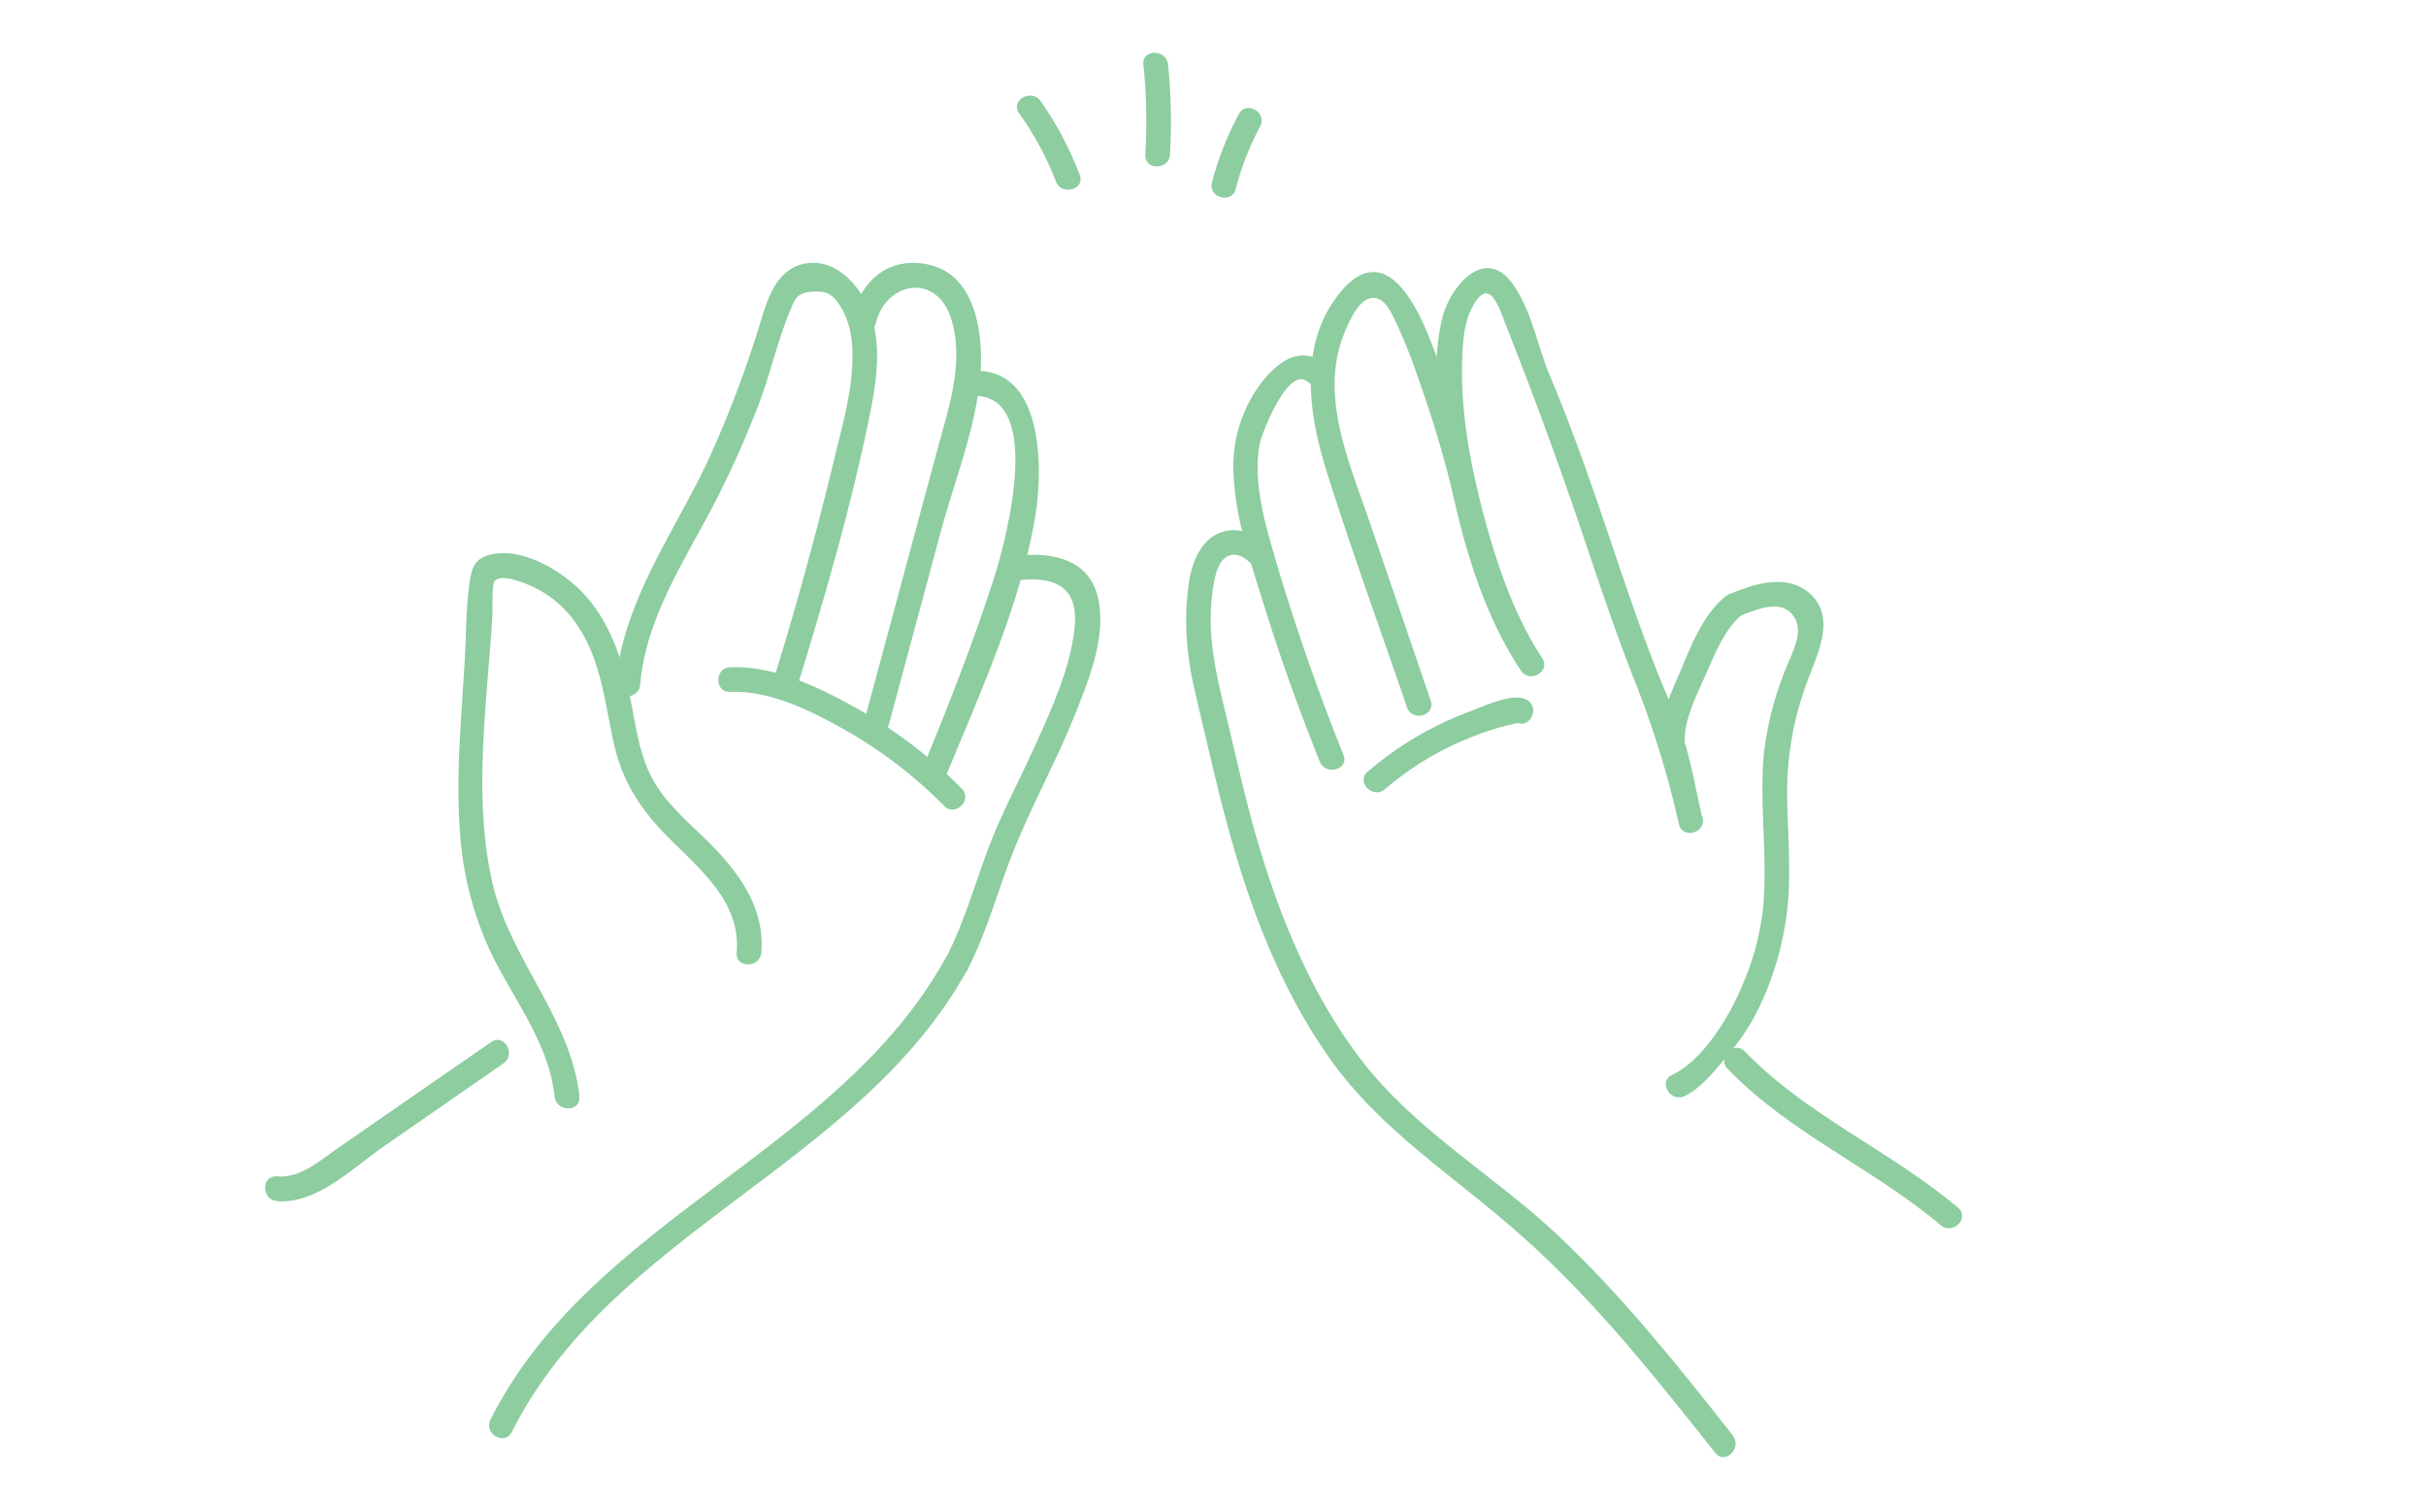 <svg id="Layer_1" data-name="Layer 1" xmlns="http://www.w3.org/2000/svg" viewBox="0 0 443 276"><defs><style>.cls-1{fill:#8dcda0;}</style></defs><title>derails-drawings</title><path class="cls-1" d="M197.16,31.93A60.79,60.79,0,0,0,190,18.44c-1.66-2.34-5.57-.1-3.89,2.27a56,56,0,0,1,6.71,12.42c1,2.67,5.37,1.51,4.34-1.2Z"/><path class="cls-1" d="M213.64,28.22a101.27,101.27,0,0,0-.35-16.43c-.3-2.85-4.8-2.88-4.5,0a101.27,101.27,0,0,1,.35,16.43c-.17,2.89,4.33,2.88,4.5,0Z"/><path class="cls-1" d="M225.65,34.5a51.2,51.2,0,0,1,4.45-11.4c1.38-2.55-2.51-4.82-3.88-2.27a56,56,0,0,0-4.91,12.47c-.73,2.81,3.61,4,4.34,1.2Z"/><path class="cls-1" d="M307.63,135.25c-.06-3.92,2.15-8.27,3.69-11.72,1.74-3.93,3.57-8.77,7-11.49,2.27-1.8-.93-5-3.18-3.19-4.24,3.35-6.42,9.29-8.47,14.11-1.64,3.83-3.63,8-3.56,12.29.05,2.89,4.55,2.9,4.5,0Z"/><path class="cls-1" d="M318,112.35c3.34-1.3,7.64-3.08,9.76.55,1.59,2.72-.64,6.5-1.68,9.24a59.07,59.07,0,0,0-4,15.55c-.84,9.45.77,18.94-.16,28.4a48.69,48.69,0,0,1-3.67,13.6c-2.24,5.55-7.17,13.91-12.92,16.57-2.62,1.21-.34,5.09,2.27,3.88,3-1.4,5.63-4.75,7.7-7.24a41.53,41.53,0,0,0,7-11.33,55.93,55.93,0,0,0,4.3-18.25c.32-6-.15-11.94-.26-17.93a57.82,57.82,0,0,1,4.08-22c1.71-4.55,4.53-10.53.42-14.68-3.86-3.9-9.59-2.38-14-.65-2.67,1-1.51,5.39,1.19,4.34Z"/><path class="cls-1" d="M315.47,195.14c11.27,11.77,26.57,18.13,38.9,28.57,2.2,1.86,5.4-1.31,3.19-3.18C345.23,210.1,329.9,203.7,318.65,192c-2-2.09-5.19,1.09-3.18,3.18Z"/><path class="cls-1" d="M310.85,149.32c-1-4.36-1.79-8.77-3-13.07-1.38-4.82-3.57-9.34-5.4-14-3.47-8.86-6.45-17.91-9.51-26.92s-6.18-17.84-9.85-26.54c-2.31-5.49-3.36-12-6.83-16.89-5.08-7.23-11.49.43-12.89,6.18-2.29,9.43-.55,20,1.36,29.36,2.44,12,6.14,24.69,13,35,1.59,2.4,5.49.15,3.89-2.27-5-7.61-8.07-16.49-10.45-25.24-2.56-9.41-4.48-19.33-4.17-29.13.09-3.2.31-6.94,1.9-9.81.43-.79,1.3-2.28,2.34-2.41,1.71-.23,3,3.84,3.57,5.34,5.15,13,10,26.16,14.44,39.39,2.95,8.72,5.87,17.46,9.25,26a175,175,0,0,1,8.08,26.16c.64,2.83,5,1.63,4.34-1.19Z"/><path class="cls-1" d="M269.82,89.67a191.11,191.11,0,0,0-8.91-28.23c-2.82-7-8.42-17.17-15.94-8.33-7.92,9.3-6.11,22.2-2.73,32.93,4.55,14.47,9.77,28.74,14.68,43.09.93,2.72,5.28,1.55,4.34-1.2q-5.55-16.25-11.11-32.48c-3.55-10.4-9-22.48-5.08-33.52.72-2,2.49-6.41,4.65-7.3,2.76-1.13,4.17,2.12,5.12,4.06a98,98,0,0,1,4.22,10.61,203,203,0,0,1,6.42,21.57c.66,2.82,5,1.62,4.34-1.2Z"/><path class="cls-1" d="M242,66.55c-4.25-3.65-8.55-.62-11.52,3.15a25.31,25.31,0,0,0-5.21,17.17c.37,8,3.11,15.79,5.47,23.38,3,9.73,6.46,19.33,10.25,28.79,1.06,2.66,5.42,1.5,4.34-1.2a391.64,391.64,0,0,1-13-37.7c-1.74-6.06-3.43-12.64-2.32-19,.32-1.85,5.21-14.48,8.77-11.43,2.18,1.88,5.38-1.29,3.18-3.18Z"/><path class="cls-1" d="M316.39,262.05c-10-12.68-20.13-25.43-31.95-36.53s-26-19.1-35.93-32.06c-9.16-12-14.9-26.17-19.08-40.57-2.09-7.2-3.66-14.51-5.42-21.8-2-8.19-3.86-15.78-2.43-24.26.48-2.84-3.86-4-4.34-1.2-1.27,7.53-.55,14.42,1.22,21.78,1.83,7.58,3.49,15.21,5.53,22.74,4,14.94,9.55,29.79,18.44,42.58,9.57,13.76,23.2,22,35.51,33,13.26,11.76,24.31,25.7,35.27,39.55,1.8,2.27,5-.93,3.18-3.18Z"/><path class="cls-1" d="M221.58,106.83c.34-1.91,1-5.14,3.35-5.51,1.62-.25,3,1,4,2.1,1.86,2.23,5-1,3.18-3.18-2-2.39-5.23-4-8.38-3.26-4,.92-5.84,5-6.5,8.65-.51,2.83,3.83,4.05,4.34,1.2Z"/><path class="cls-1" d="M252.92,144.09a55.44,55.44,0,0,1,16.41-9.75,49.84,49.84,0,0,1,5.74-1.85c.55-.14,1.11-.25,1.67-.38.95-.24.91.3-.06-.36,2.4,1.63,4.66-2.27,2.27-3.89s-8.12,1.14-10.27,1.94a61.47,61.47,0,0,0-18.94,11.11c-2.19,1.9,1,5.07,3.18,3.18Z"/><path class="cls-1" d="M50.57,219.32c7.3.58,13.84-6.07,19.44-9.95l21.93-15.21c2.37-1.64.12-5.54-2.27-3.88l-18.8,13-9.4,6.52c-3.29,2.28-6.64,5.33-10.9,5-2.89-.24-2.87,4.27,0,4.5Z"/><path class="cls-1" d="M105.83,200.18c-1.68-14.53-12.92-25.26-16-39.38-3.49-15.74-.84-32.86.11-48.76,0-.77-.12-5.33.36-5.9,1.2-1.43,5,.16,6.35.71a19.71,19.71,0,0,1,9,7.67c4.29,6.59,4.82,14.24,6.55,21.68,1.54,6.66,4.93,11.76,9.7,16.56,5.91,6,13.41,11.86,12.62,21.17-.25,2.89,4.25,2.87,4.5,0,.67-8-3.93-14.41-9.29-19.82-3.26-3.28-6.91-6.29-9.53-10.15-2.91-4.29-3.76-9.26-4.68-14.25-1.44-7.78-3.58-15.69-9.2-21.58-3.86-4-11.51-8.63-17.4-6.68-2.3.76-2.82,2.51-3.14,4.69-.75,5.13-.64,10.55-1,15.72-.58,9.68-1.48,19.43-.85,29.13a61.36,61.36,0,0,0,6.34,24.24c4.15,8.11,10,15.64,11,25,.32,2.85,4.83,2.88,4.5,0Z"/><path class="cls-1" d="M93.45,261.48c18.38-36.54,63.42-48.67,83.14-84.32,1.4-2.53-2.48-4.81-3.89-2.27C153,210.48,108,222.55,89.56,259.21c-1.29,2.58,2.59,4.86,3.89,2.27Z"/><path class="cls-1" d="M116.9,125c1.12-12.92,8.91-23.73,14.53-35q3.87-7.77,7-15.88c2.21-5.69,3.52-11.81,5.85-17.43,1-2.34,1.35-3.24,4.09-3.44s3.83.58,5.28,3c1.71,2.86,2.11,6.4,2,9.66-.14,6.17-2,12.35-3.41,18.31q-4.74,19.67-10.7,39c-.85,2.77,3.49,4,4.34,1.2,5-16.34,9.83-32.94,13.15-49.72,1.24-6.23,2-13-.69-19-1.9-4.2-6.06-8.42-11.09-7.62s-6.81,5.65-8.12,9.87a203.13,203.13,0,0,1-9.59,25.6C123.24,97.13,113.73,109.7,112.4,125c-.25,2.88,4.25,2.86,4.5,0Z"/><path class="cls-1" d="M159.91,59c2-7.78,11.26-9.14,13.81-.72,2.42,8-.52,16.23-2.6,24q-6.6,24.45-13.18,48.91c-.76,2.8,3.58,4,4.34,1.2l9.56-35.49c2.84-10.54,7.89-22.39,7.24-33.47-.4-6.83-2.84-14.21-10.46-15.29-6.78-1-11.43,3.41-13.05,9.71-.72,2.81,3.62,4,4.34,1.2Z"/><path class="cls-1" d="M176.49,72.34c14.82-1.92,7.22,26.38,5,33.29-3.76,11.66-8.26,23.12-12.93,34.44-1.11,2.68,3.24,3.85,4.34,1.2,6.19-15,13.45-30.88,16.15-47,1.51-9,1.53-28.28-12.55-26.45-2.83.37-2.86,4.87,0,4.5Z"/><path class="cls-1" d="M186,105.94c6.9-.76,11,1.39,10.22,8.78s-4.27,14.92-7.34,21.72c-2.7,6-5.89,11.84-8.23,18-2.57,6.75-4.53,13.88-7.84,20.32-1.32,2.57,2.56,4.85,3.88,2.27,3.65-7.09,5.62-14.91,8.63-22.27,3.36-8.24,7.7-16.05,11-24.33,2.56-6.42,5.93-14.69,4.07-21.73-1.76-6.64-8.36-7.91-14.39-7.24-2.85.31-2.88,4.82,0,4.5Z"/><path class="cls-1" d="M133.31,126.34c7.68-.31,15.48,3.77,22,7.52a82.42,82.42,0,0,1,17.12,13.31c2,2.05,5.23-1.13,3.18-3.18a86.28,86.28,0,0,0-19.47-14.83c-6.84-3.77-14.83-7.64-22.8-7.32-2.89.11-2.9,4.61,0,4.5Z"/></svg>